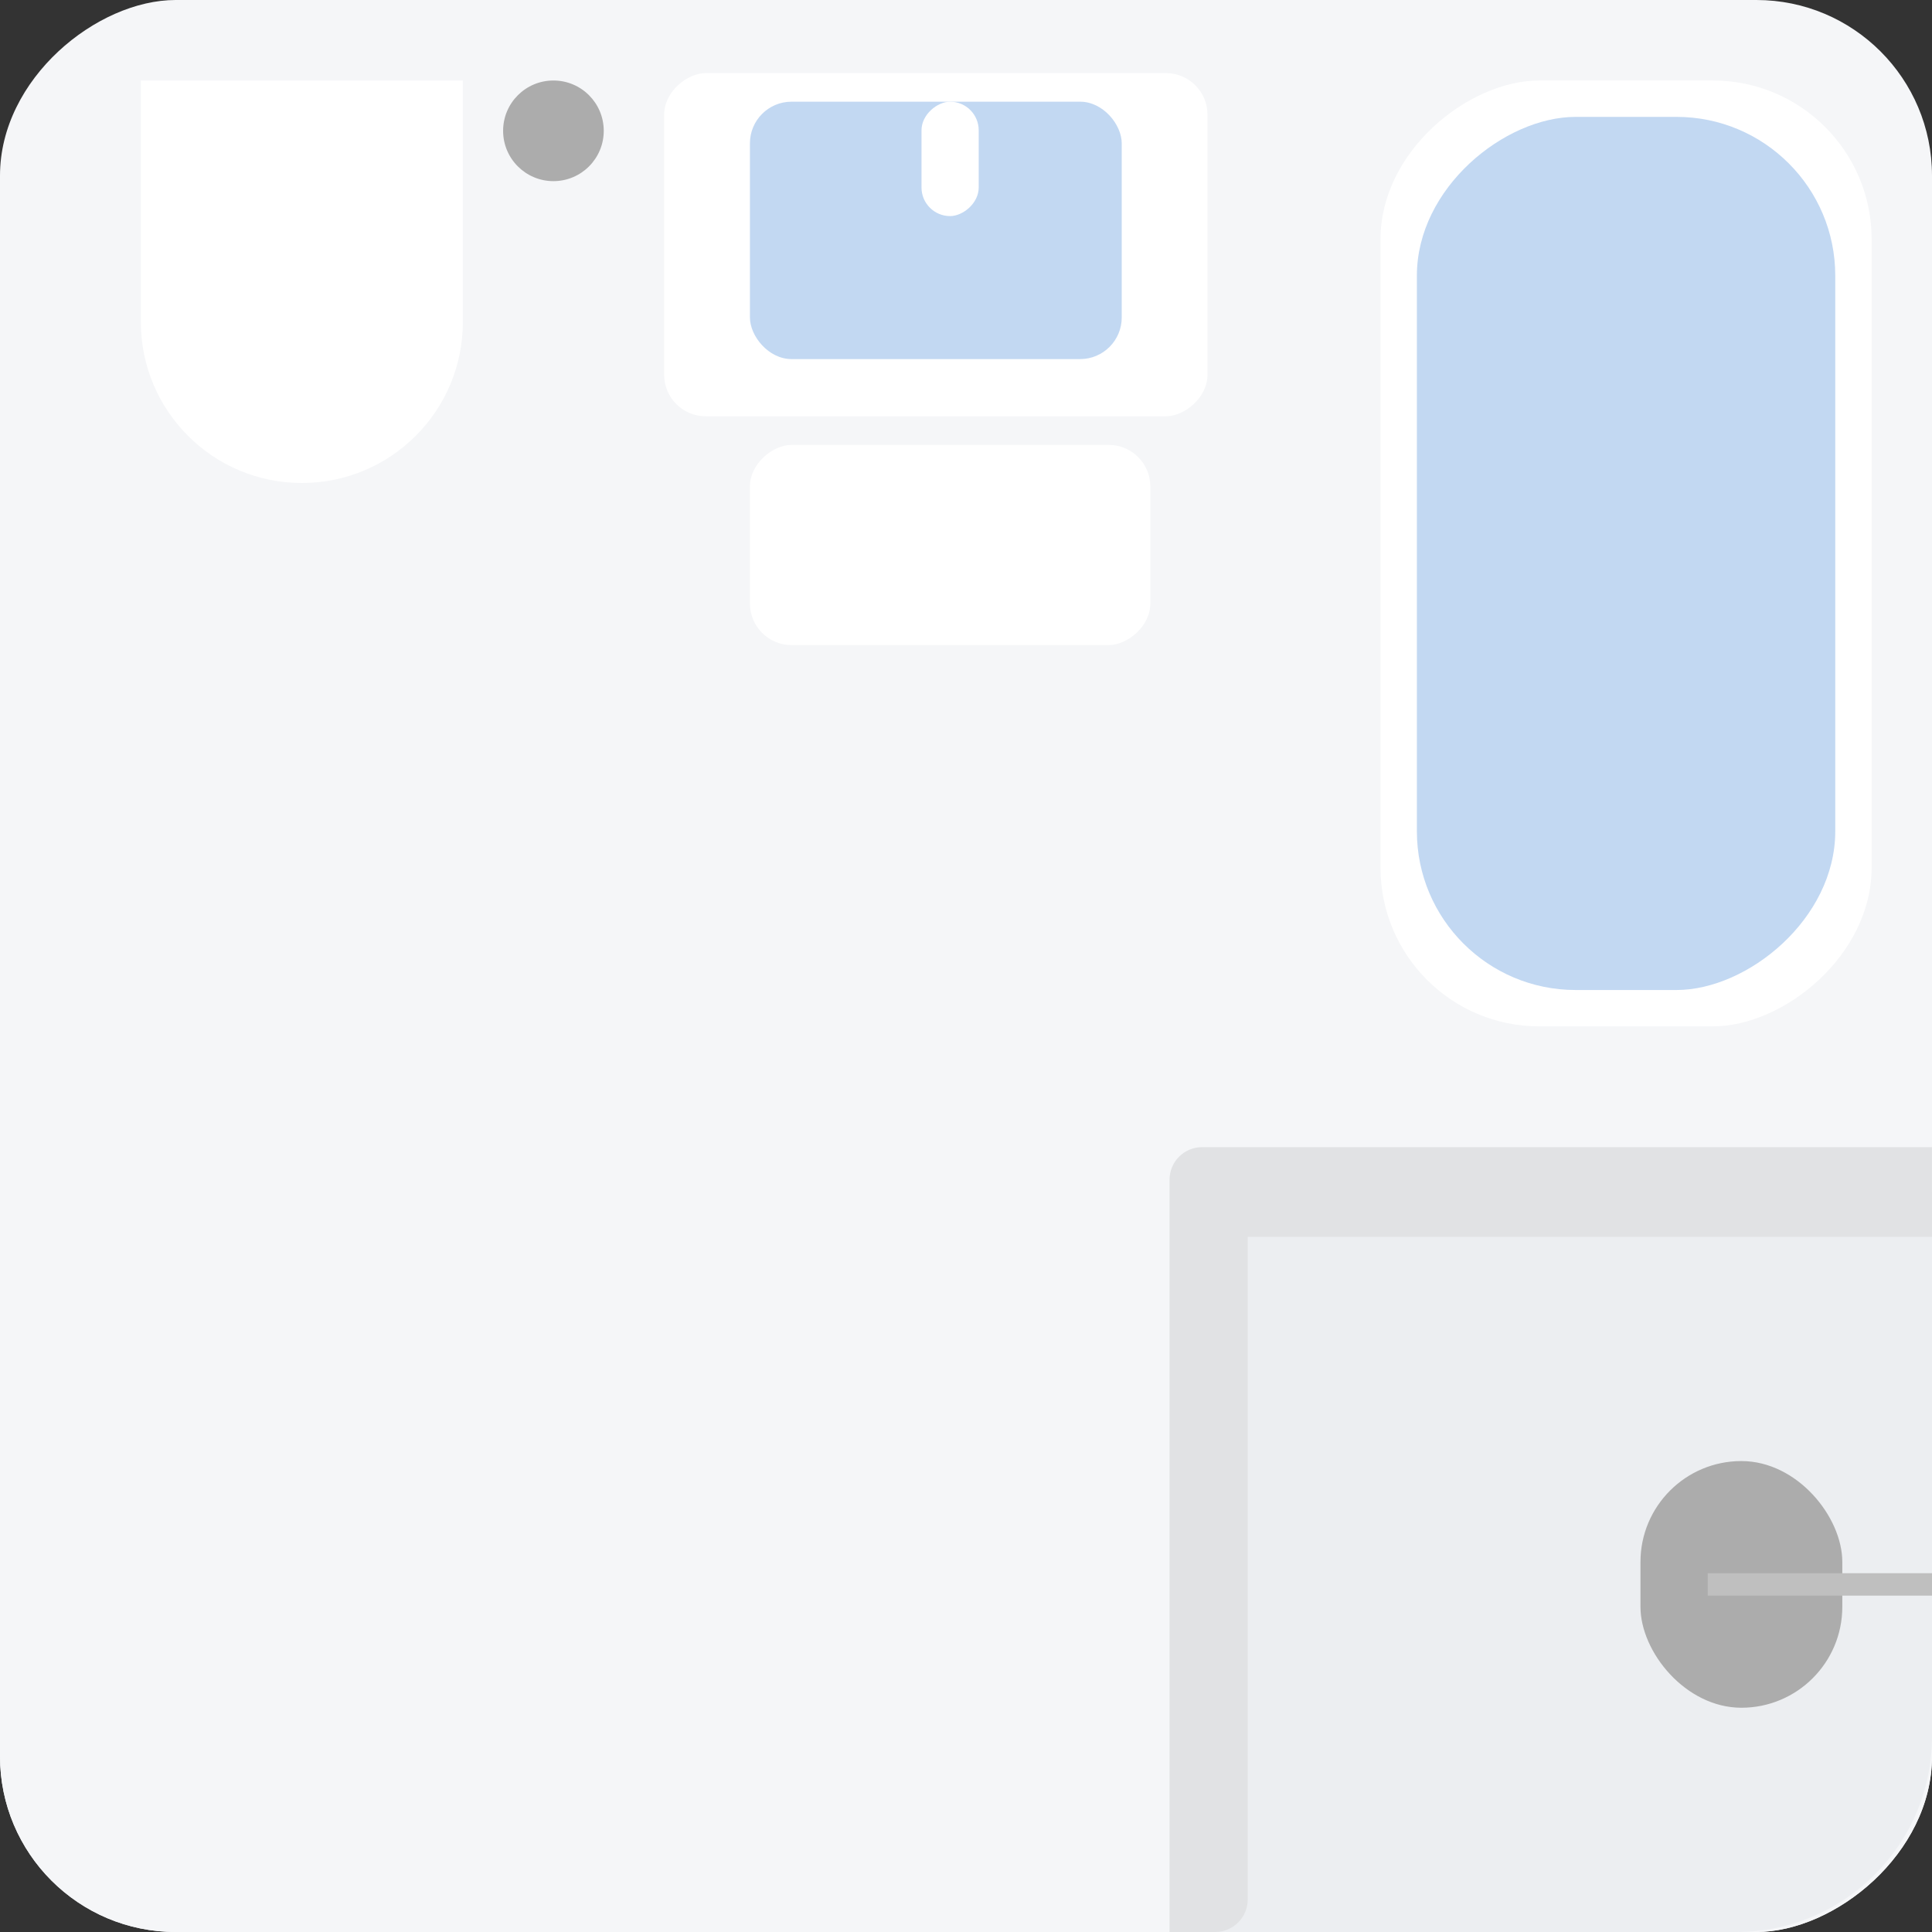 <svg width="66" height="66" viewBox="0 0 66 66" fill="none" xmlns="http://www.w3.org/2000/svg">
<rect x="0" y="0" width="66" height="66" fill="#333333" stroke="none"/>
<rect y="66" width="65.312" height="66" rx="6" transform="rotate(-90 0 66)" fill="#F5F6F8"/>
<rect y="66" width="66" height="66" rx="6" transform="rotate(-90 0 66)" fill="#F5F6F8"/>
<path d="M10.312 16.5C7.275 16.5 4.812 14.038 4.812 11L4.812 2.75L15.812 2.75L15.812 11C15.812 14.038 13.35 16.5 10.312 16.5V16.5Z" fill="white"/>
<path d="M41.485 40.72L66 40.72L66 59.314C66 63.007 63.006 66 59.314 66L41.485 66L41.485 40.72Z" fill="#ECEEF1"/>
<path fill-rule="evenodd" clip-rule="evenodd" d="M42.624 64.886L42.624 42.252L65.999 42.252L65.999 39.188L41.51 39.188L41.067 39.188H41.067C40.452 39.188 39.953 39.686 39.953 40.302L39.953 66L41.51 66C42.126 66 42.624 65.501 42.624 64.886Z" fill="#E1E2E4"/>
<rect x="56.041" y="49.912" width="6.895" height="8.427" rx="3.447" fill="#ACACAC"/>
<rect x="58.339" y="53.743" width="7.661" height="0.766" fill="#BFBFBF"/>
<rect x="47.16" y="35.062" width="32.312" height="16.778" rx="5.423" transform="rotate(-90 47.16 35.062)" fill="white"/>
<rect x="48.403" y="33.82" width="29.827" height="14.292" rx="5.423" transform="rotate(-90 48.403 33.82)" fill="#C2D8F2"/>
<ellipse cx="18.906" cy="4.469" rx="1.719" ry="1.719" transform="rotate(-90 18.906 4.469)" fill="#ACACAC"/>
<rect x="22.688" y="14.221" width="11.724" height="18.562" rx="1.421" transform="rotate(-90 22.688 14.221)" fill="white"/>
<rect x="25.619" y="3.474" width="12.701" height="8.793" rx="1.421" fill="#C2D8F2"/>
<rect x="31.48" y="7.382" width="3.908" height="1.954" rx="0.977" transform="rotate(-90 31.48 7.382)" fill="white"/>
<rect x="25.619" y="22.037" width="6.839" height="13.678" rx="1.421" transform="rotate(-90 25.619 22.037)" fill="white"/>
</svg>
